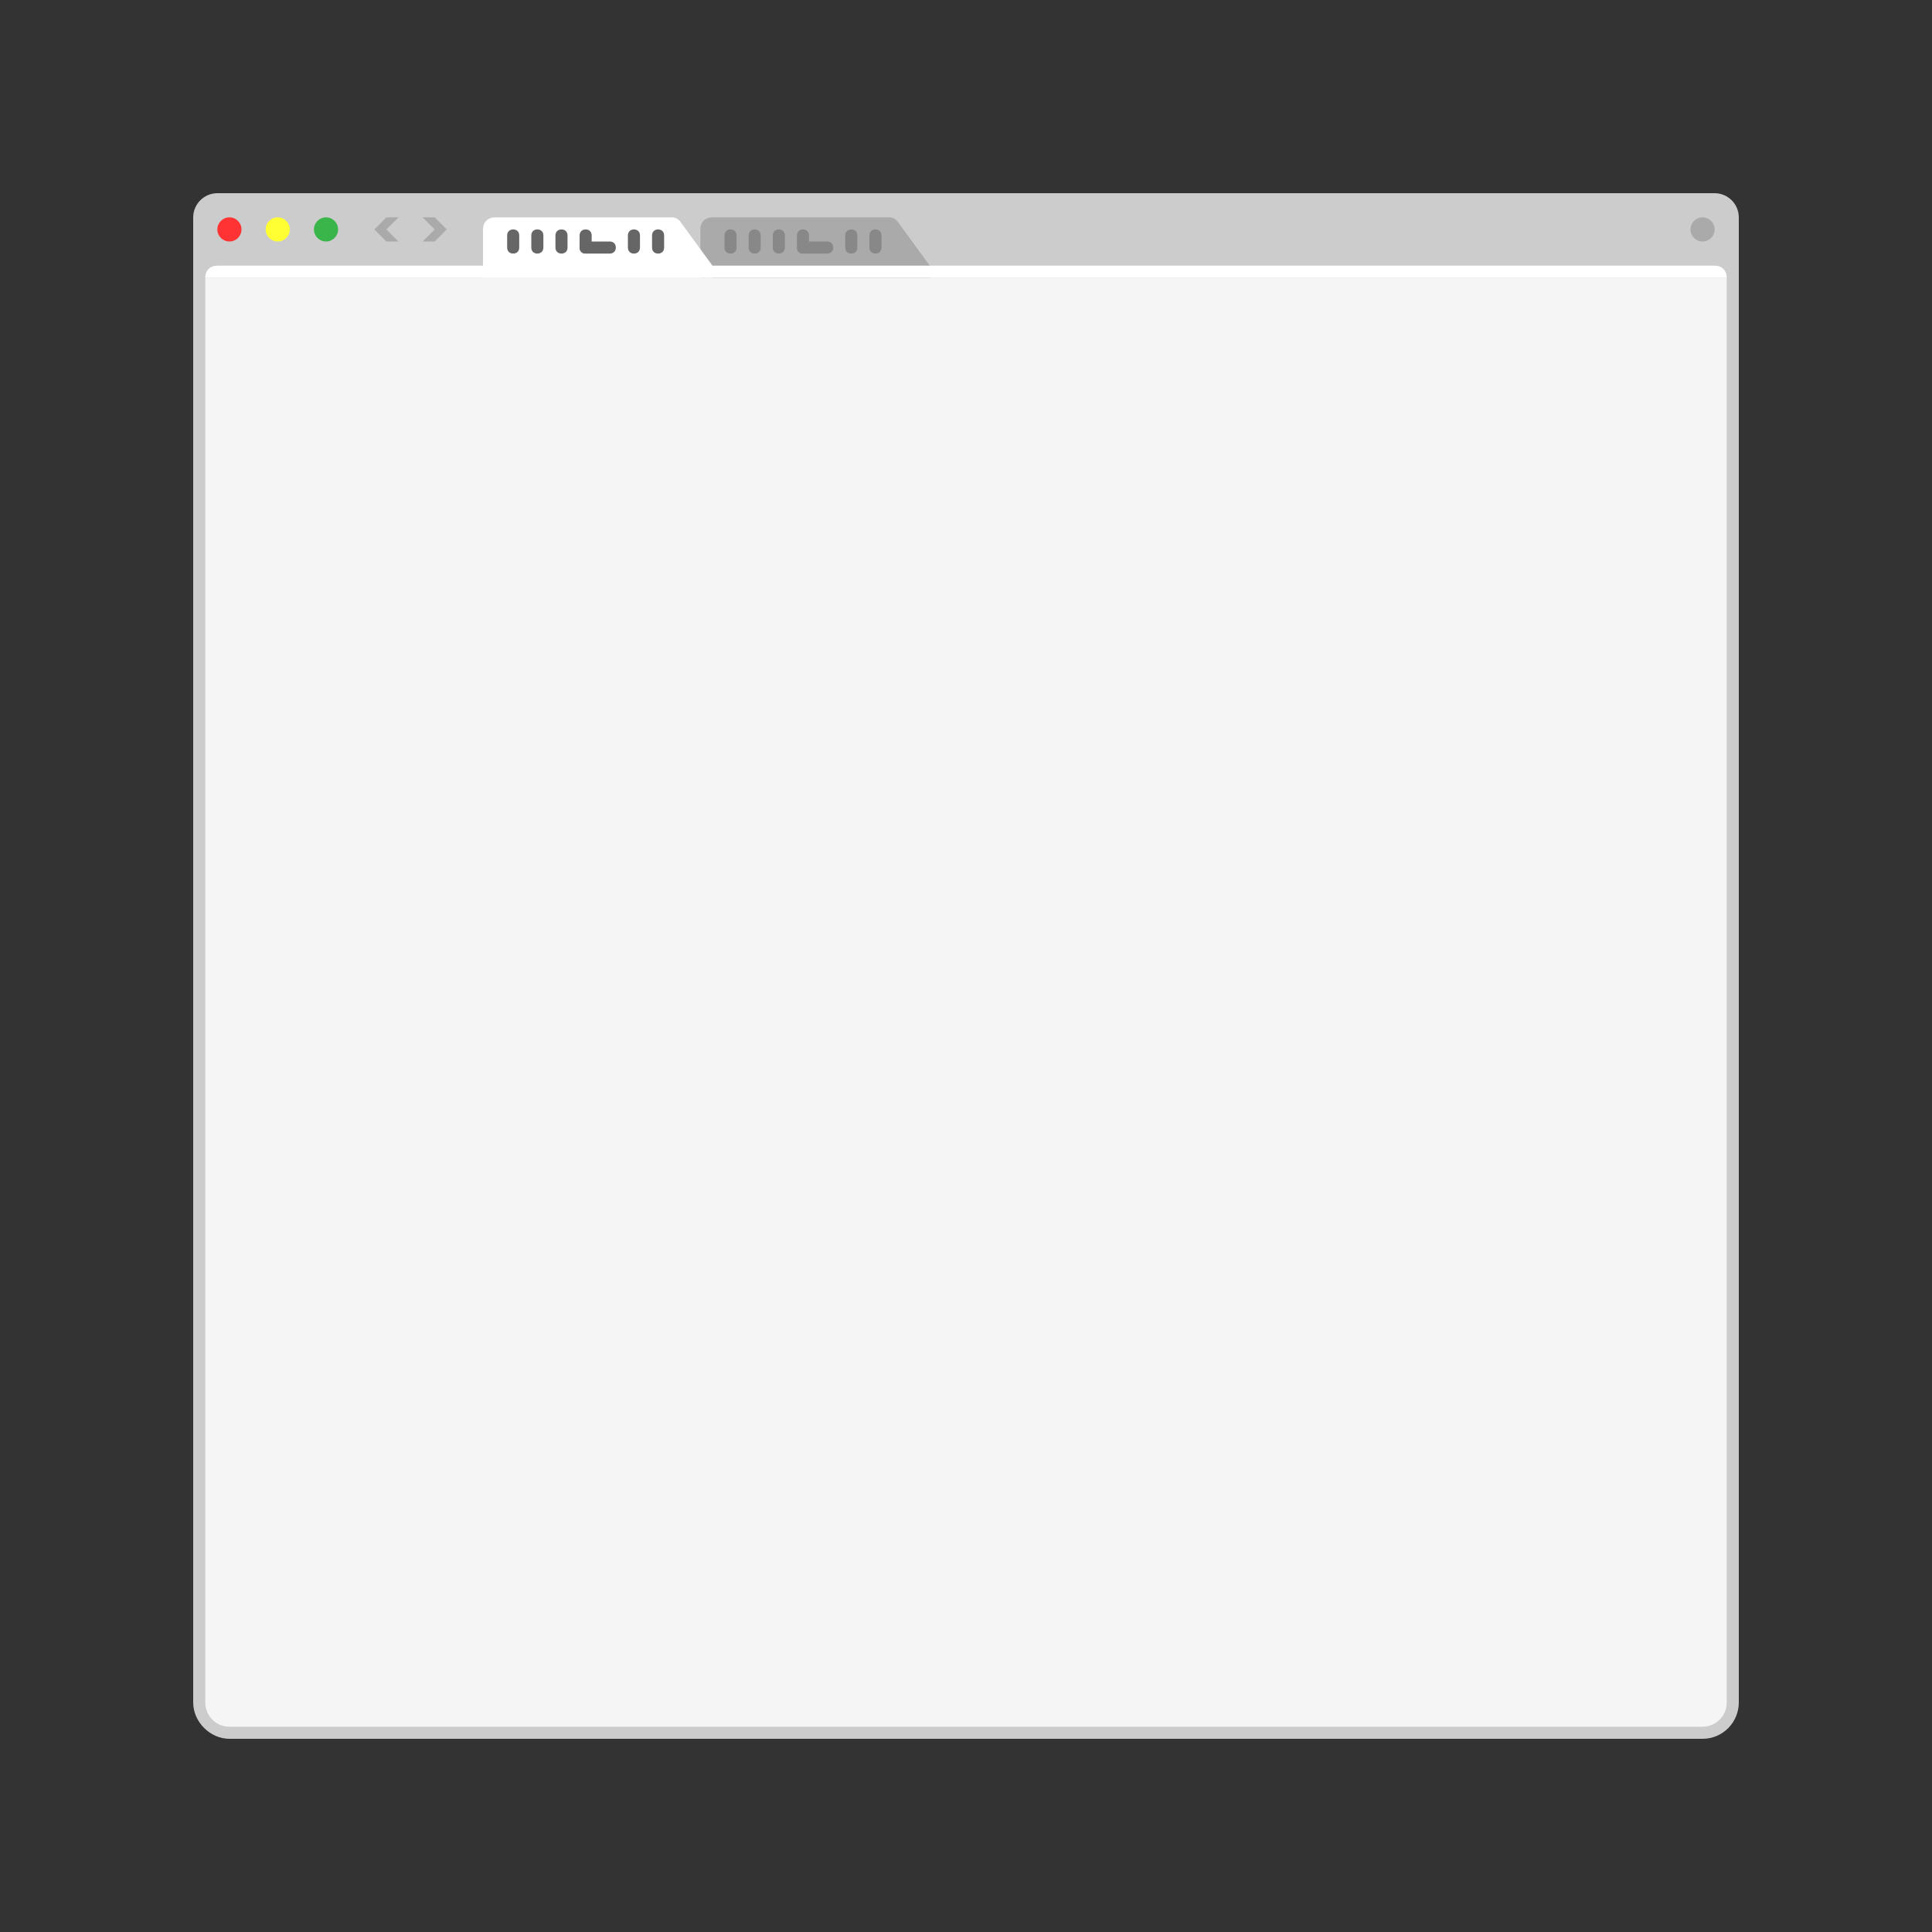 <svg xmlns="http://www.w3.org/2000/svg"
  width="160px" height="160px" viewBox="0 0 160 160" aria-labelledby="title" aria-describedby="desc">
  <rect x="0" y="0" width="160" height="160" fill="#333333" stroke="none"/>
  <title id="title">Browser windor</title>
  <desc id="desc">A blank browser window with two tabs</desc>
  <path fill="#cccccc" d="M142,16H18c-1.1,0-2,0.9-2,2v123c0,1.6,1.4,3,3,3h122c1.7,0,3-1.4,3-3
    V18C144,16.9,143.1,16,142,16z"/>
  <path fill="#f5f5f5" d="M17,23h126v118c0,1.1-0.9,2-2,2H19c-1.1,0-2-0.9-2-2V23z"/>
  <circle fill="#ff3333" cx="19" cy="19" r="1"/>
  <circle fill="#aaaaaa" cx="141" cy="19" r="1"/>
  <circle fill="#ffff33" cx="23" cy="19" r="1"/>
  <circle fill="#39b54a" cx="27" cy="19" r="1"/>
  <path fill="#aaaaaa" d="M73.6,18H59c-0.6,0-1,0.4-1,1v4h19v-1l-2.7-3.7
    C74.1,18.1,73.9,18,73.6,18z"/>
  <path fill="#ffffff" d="M17,23c0-0.6,0.4-1,1-1h124c0.6,0,1,0.4,1,1H17z"/>
  <path fill="#ffffff" d="M55.6,18H41c-0.6,0-1,0.4-1,1v4h19v-1l-2.7-3.7
    C56.1,18.1,55.9,18,55.6,18z"/>
  <polygon fill="#aaaaaa" points="33,20 32,20 31,19 32,18 33,18 32,19 "/>
  <polygon fill="#aaaaaa" points="35,20 36,20 37,19 36,18 35,18 36,19 "/>
  <g>
    <path fill="#666666" d="M47,19.5v1c0,0.3-0.2,0.5-0.5,0.5l0,0c-0.3,0-0.5-0.2-0.5-0.5v-1
      c0-0.3,0.2-0.5,0.5-0.5l0,0C46.8,19,47,19.2,47,19.5z"/>
    <path fill="#666666" d="M50.5,21h-2c-0.3,0-0.5-0.2-0.5-0.5l0,0c0-0.3,0.2-0.5,0.5-0.5h2
      c0.3,0,0.5,0.2,0.5,0.5l0,0C51,20.8,50.8,21,50.5,21z"/>
    <path fill="#666666" d="M43,19.5v1c0,0.3-0.2,0.5-0.5,0.5l0,0c-0.3,0-0.5-0.2-0.5-0.5v-1
      c0-0.3,0.2-0.5,0.5-0.5l0,0C42.8,19,43,19.2,43,19.5z"/>
    <path fill="#666666" d="M45,19.5v1c0,0.3-0.2,0.5-0.5,0.5l0,0c-0.3,0-0.5-0.2-0.5-0.5v-1
      c0-0.3,0.2-0.5,0.5-0.5l0,0C44.8,19,45,19.2,45,19.5z"/>
    <path fill="#666666" d="M49,19.5v1c0,0.3-0.2,0.5-0.5,0.5l0,0c-0.3,0-0.5-0.2-0.5-0.5v-1
      c0-0.3,0.2-0.5,0.5-0.5l0,0C48.8,19,49,19.2,49,19.5z"/>
    <path fill="#666666" d="M53,19.5v1c0,0.3-0.2,0.5-0.5,0.5l0,0c-0.3,0-0.5-0.2-0.5-0.5v-1
      c0-0.3,0.2-0.5,0.5-0.5l0,0C52.8,19,53,19.2,53,19.5z"/>
    <path fill="#666666" d="M55,19.5v1c0,0.3-0.2,0.5-0.5,0.5l0,0c-0.3,0-0.5-0.2-0.5-0.5v-1
      c0-0.3,0.2-0.5,0.5-0.5l0,0C54.8,19,55,19.2,55,19.5z"/>
  </g>
  <g>
    <path fill="#888888" d="M65,19.5v1c0,0.3-0.2,0.5-0.5,0.5l0,0c-0.3,0-0.5-0.2-0.5-0.5v-1
      c0-0.3,0.2-0.5,0.5-0.5l0,0C64.8,19,65,19.2,65,19.5z"/>
    <path fill="#888888" d="M68.5,21h-2c-0.3,0-0.5-0.2-0.5-0.5l0,0c0-0.3,0.2-0.5,0.5-0.5h2
      c0.3,0,0.5,0.2,0.5,0.5l0,0C69,20.8,68.8,21,68.5,21z"/>
    <path fill="#888888" d="M61,19.5v1c0,0.3-0.2,0.5-0.5,0.5l0,0c-0.3,0-0.5-0.2-0.5-0.5v-1
      c0-0.3,0.2-0.5,0.5-0.5l0,0C60.8,19,61,19.2,61,19.5z"/>
    <path fill="#888888" d="M63,19.5v1c0,0.3-0.2,0.5-0.5,0.5l0,0c-0.3,0-0.5-0.2-0.5-0.5v-1
      c0-0.3,0.2-0.5,0.5-0.5l0,0C62.8,19,63,19.2,63,19.5z"/>
    <path fill="#888888" d="M67,19.5v1c0,0.3-0.2,0.5-0.5,0.5l0,0c-0.3,0-0.5-0.2-0.5-0.5v-1
      c0-0.3,0.2-0.5,0.5-0.5l0,0C66.8,19,67,19.2,67,19.5z"/>
    <path fill="#888888" d="M71,19.5v1c0,0.3-0.2,0.5-0.5,0.5l0,0c-0.3,0-0.5-0.2-0.5-0.5v-1
      c0-0.3,0.2-0.5,0.5-0.5l0,0C70.8,19,71,19.2,71,19.5z"/>
    <path fill="#888888" d="M73,19.5v1c0,0.3-0.2,0.5-0.5,0.5l0,0c-0.3,0-0.5-0.2-0.5-0.5v-1
      c0-0.3,0.2-0.5,0.5-0.5l0,0C72.8,19,73,19.2,73,19.5z"/>
  </g>
</svg>
